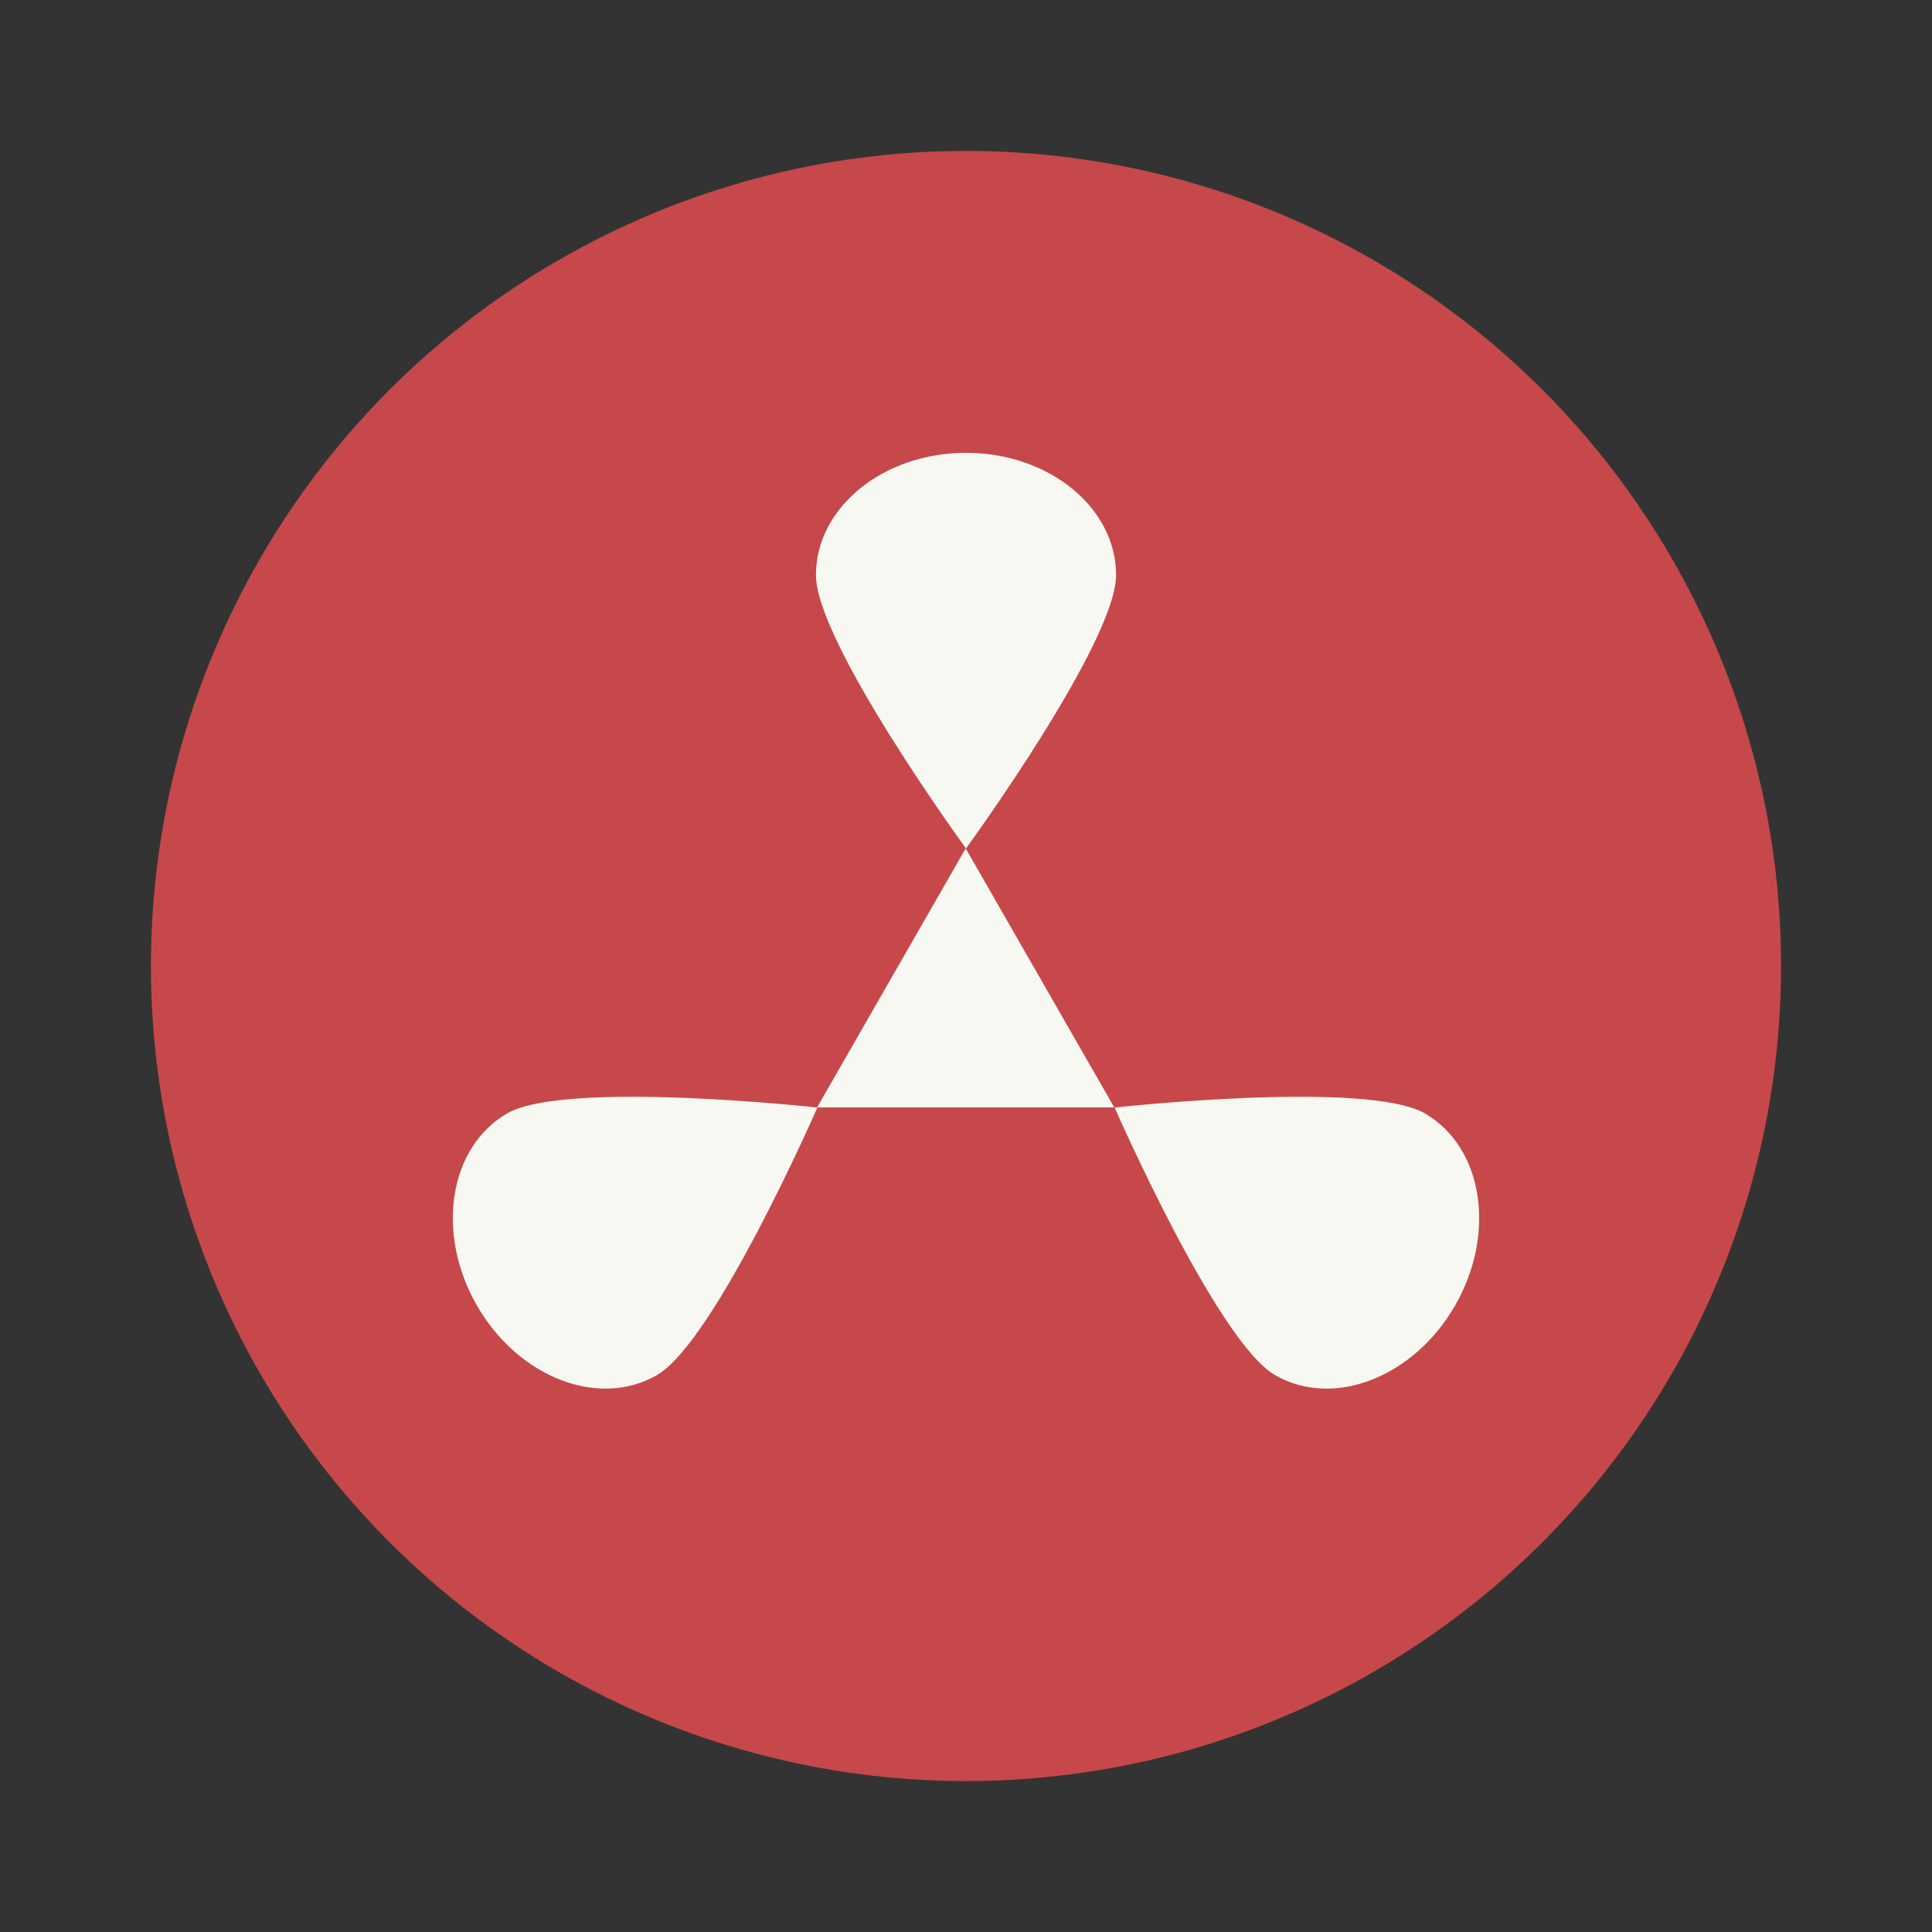 <?xml version="1.0" encoding="UTF-8" standalone="no"?>
<svg
   width="64"
   height="64"
   image-rendering="optimizeSpeed"
   version="1.1"
   id="svg4"
   sodipodi:docname="cadence.svg"
   inkscape:version="1.3.2 (091e20ef0f, 2023-11-25, custom)"
   xmlns:inkscape="http://www.inkscape.org/namespaces/inkscape"
   xmlns:sodipodi="http://sodipodi.sourceforge.net/DTD/sodipodi-0.dtd"
   xmlns="http://www.w3.org/2000/svg"
   xmlns:svg="http://www.w3.org/2000/svg">
  <rect width="100%" height="100%" fill="#333333" stroke="none"/>
  <defs
     id="defs4" />
  <sodipodi:namedview
     id="namedview4"
     pagecolor="#505050"
     bordercolor="#f8f8f2"
     borderopacity="1"
     inkscape:showpageshadow="0"
     inkscape:pageopacity="0"
     inkscape:pagecheckerboard="1"
     inkscape:deskcolor="#505050"
     inkscape:zoom="12.453125"
     inkscape:cx="32"
     inkscape:cy="32"
     inkscape:window-width="1920"
     inkscape:window-height="1013"
     inkscape:window-x="0"
     inkscape:window-y="0"
     inkscape:window-maximized="1"
     inkscape:current-layer="svg4" />
  <circle
     cx="22.667"
     cy="42.667"
     r="0"
     fill="#b0b0b0"
     style="paint-order:normal"
     id="circle1" />
  <circle
     cx="32"
     cy="32"
     r="27"
     fill="#ff4b68"
     style="paint-order:stroke markers fill;fill:#c7484a;fill-opacity:1"
     id="circle2" />
  <path
     d="M36.971 19.05c0 2.236-4.971 9.057-4.971 9.057s-4.971-6.82-4.971-9.057S29.255 15 32 15s4.971 1.813 4.971 4.05z"
     style="fill:#f8f8f2;fill-opacity:1;stroke:none;stroke-width:.493;stroke-opacity:1;paint-order:markers fill stroke"
     id="path2" />
  <path
     d="m32.14 29.302 1.758 3.045 1.758 3.045h-7.032l1.758-3.045z"
     style="fill:#f8f8f2;fill-opacity:1;stroke:none;stroke-width:2;stroke-miterlimit:4;stroke-dasharray:none;stroke-opacity:1;paint-order:markers fill stroke"
     transform="matrix(1.4 0 0 1.409 -13.007 -13.182)"
     id="path3" />
  <path
     d="M42.233 45.549c-1.925-1.118-5.309-8.86-5.309-8.86s8.355-.922 10.28.196c1.925 1.118 2.373 3.964 1 6.357-1.373 2.392-4.046 3.425-5.97 2.307zM16.796 36.885c1.925-1.118 10.28-.196 10.28-.196s-3.384 7.742-5.31 8.86c-1.924 1.118-4.597.085-5.97-2.307-1.373-2.393-.925-5.239 1-6.357z"
     style="fill:#f8f8f2;fill-opacity:1;stroke:none;stroke-width:.493;stroke-opacity:1;paint-order:markers fill stroke"
     id="path4" />
</svg>
